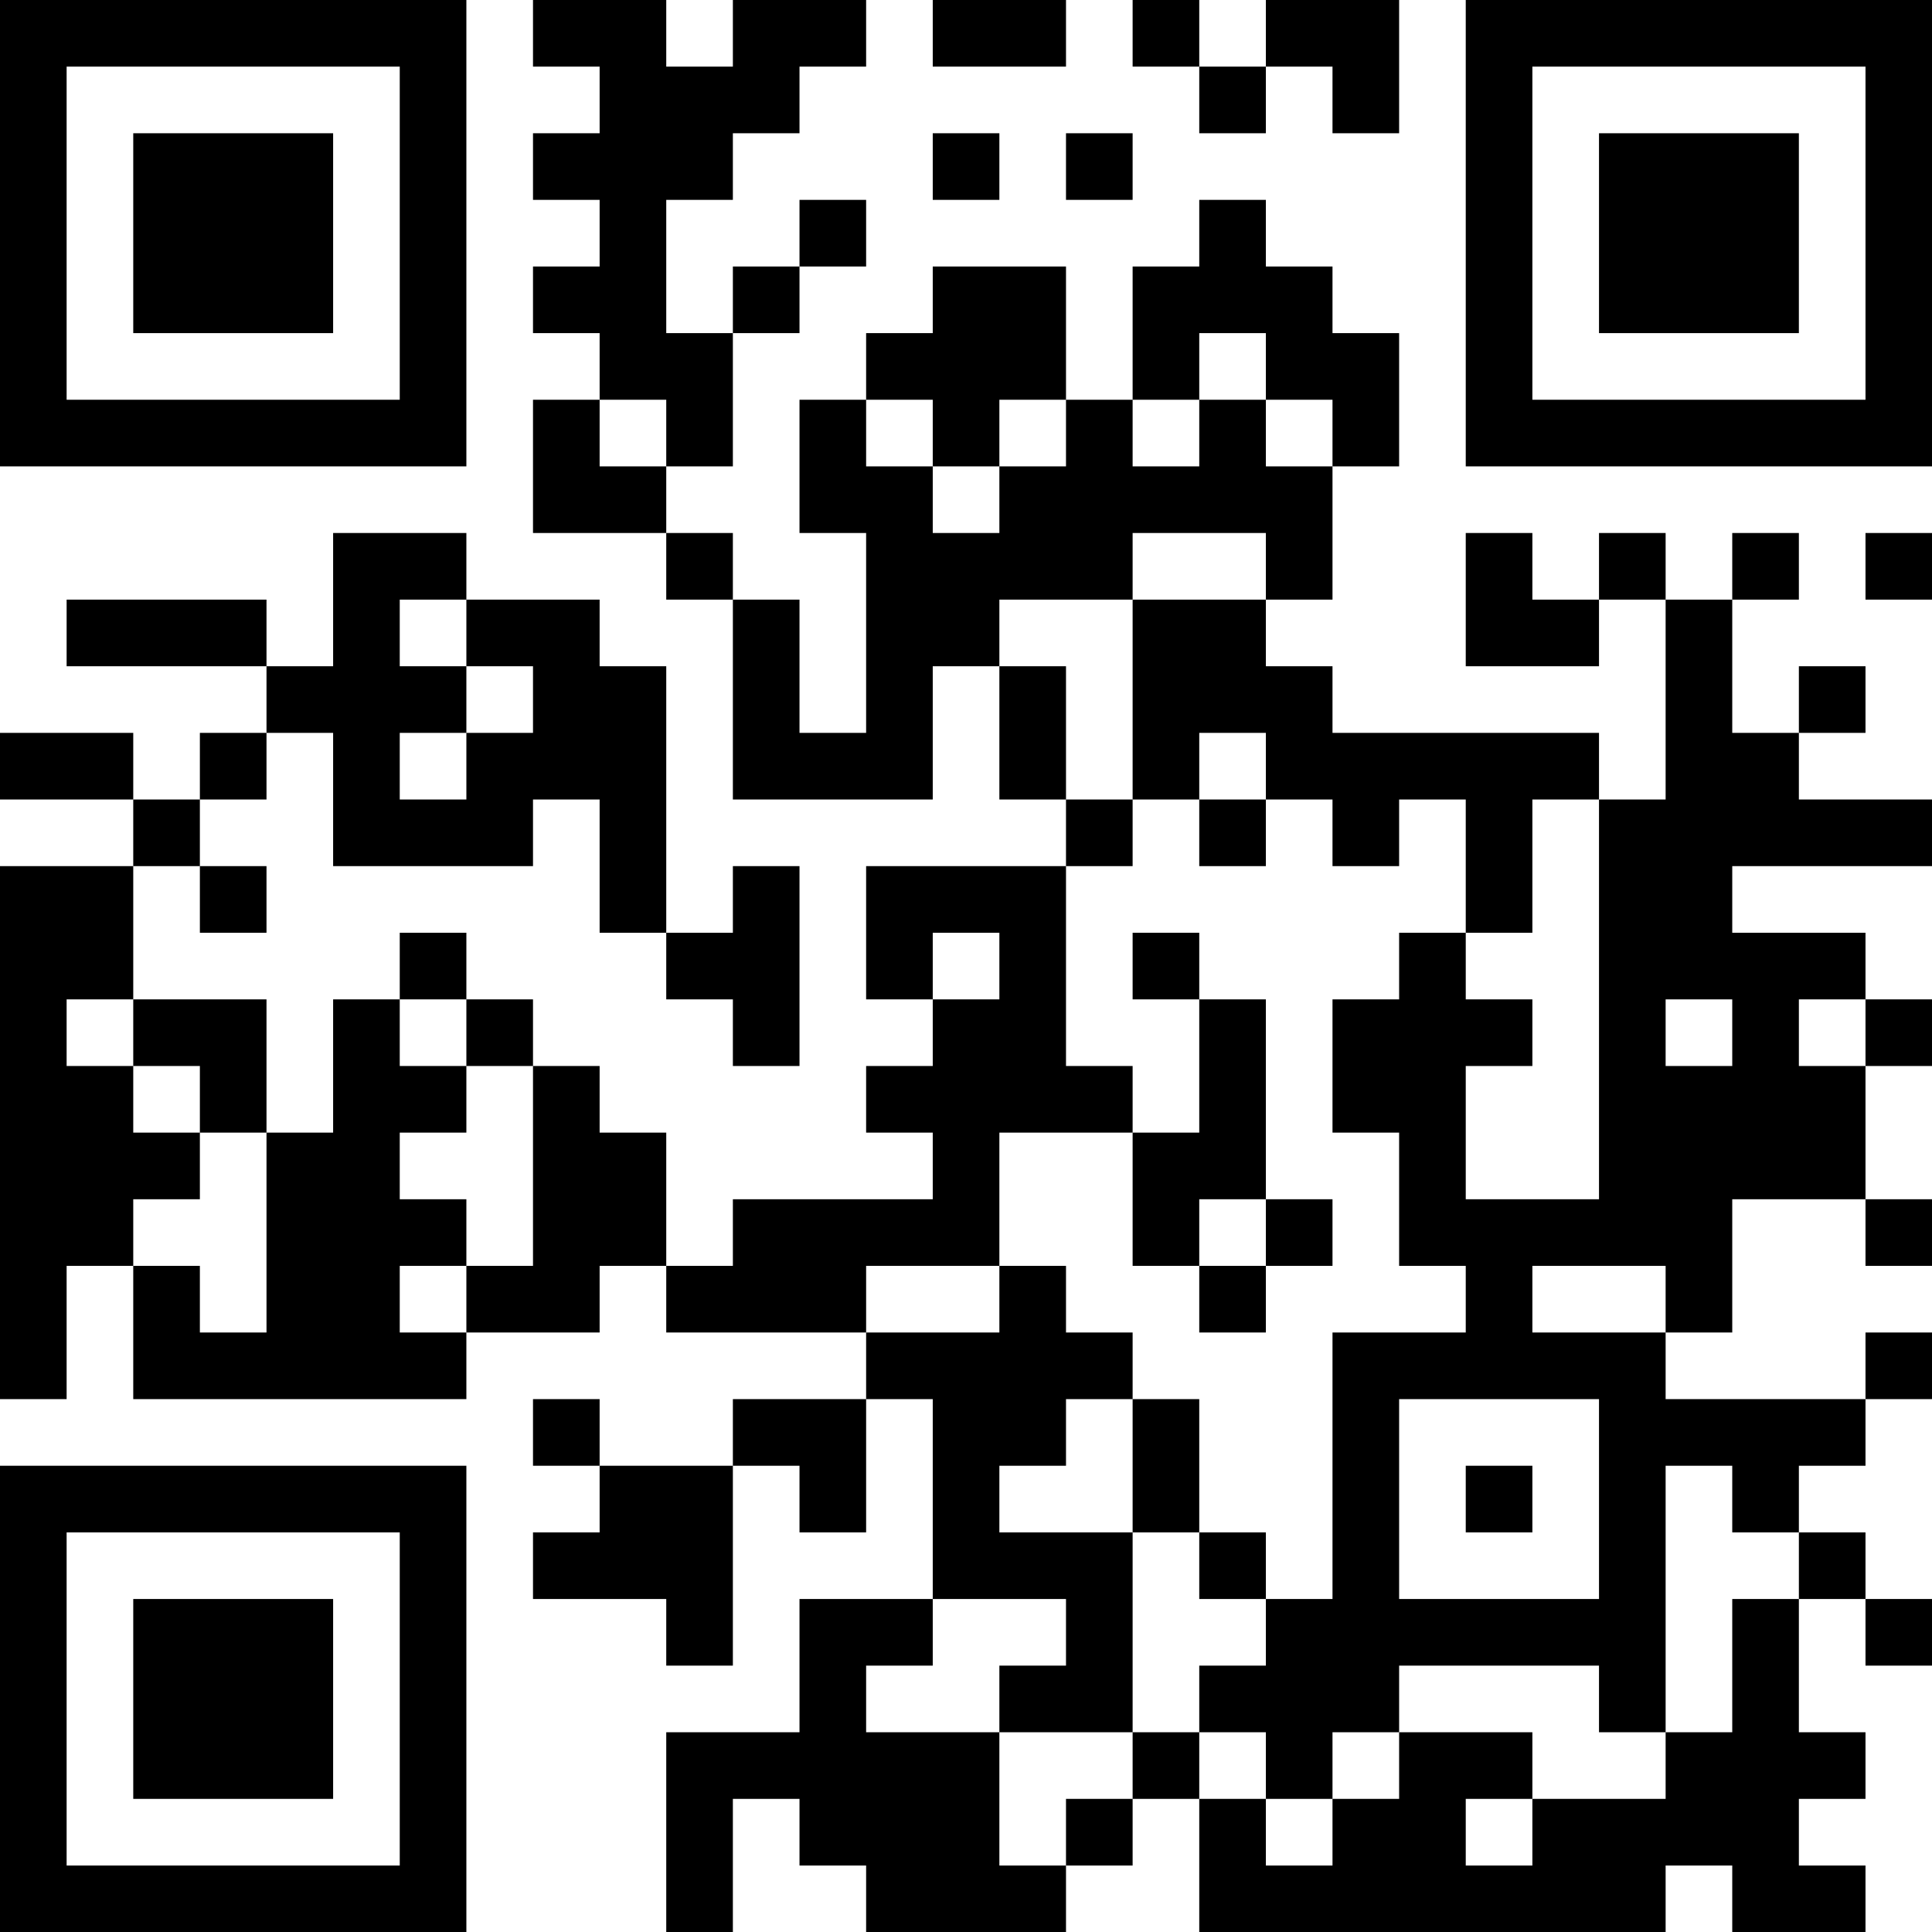 <?xml version="1.0" encoding="UTF-8"?>
<svg xmlns="http://www.w3.org/2000/svg" version="1.1" width="200" height="200" viewBox="0 0 200 200"><rect x="0" y="0" width="200" height="200" fill="#ffffff"/><g transform="scale(6.897)"><g transform="translate(0,0)"><path fill-rule="evenodd" d="M8 0L8 1L9 1L9 2L8 2L8 3L9 3L9 4L8 4L8 5L9 5L9 6L8 6L8 8L10 8L10 9L11 9L11 12L14 12L14 10L15 10L15 12L16 12L16 13L13 13L13 15L14 15L14 16L13 16L13 17L14 17L14 18L11 18L11 19L10 19L10 17L9 17L9 16L8 16L8 15L7 15L7 14L6 14L6 15L5 15L5 17L4 17L4 15L2 15L2 13L3 13L3 14L4 14L4 13L3 13L3 12L4 12L4 11L5 11L5 13L8 13L8 12L9 12L9 14L10 14L10 15L11 15L11 16L12 16L12 13L11 13L11 14L10 14L10 10L9 10L9 9L7 9L7 8L5 8L5 10L4 10L4 9L1 9L1 10L4 10L4 11L3 11L3 12L2 12L2 11L0 11L0 12L2 12L2 13L0 13L0 21L1 21L1 19L2 19L2 21L7 21L7 20L9 20L9 19L10 19L10 20L13 20L13 21L11 21L11 22L9 22L9 21L8 21L8 22L9 22L9 23L8 23L8 24L10 24L10 25L11 25L11 22L12 22L12 23L13 23L13 21L14 21L14 24L12 24L12 26L10 26L10 29L11 29L11 27L12 27L12 28L13 28L13 29L16 29L16 28L17 28L17 27L18 27L18 29L25 29L25 28L26 28L26 29L28 29L28 28L27 28L27 27L28 27L28 26L27 26L27 24L28 24L28 25L29 25L29 24L28 24L28 23L27 23L27 22L28 22L28 21L29 21L29 20L28 20L28 21L25 21L25 20L26 20L26 18L28 18L28 19L29 19L29 18L28 18L28 16L29 16L29 15L28 15L28 14L26 14L26 13L29 13L29 12L27 12L27 11L28 11L28 10L27 10L27 11L26 11L26 9L27 9L27 8L26 8L26 9L25 9L25 8L24 8L24 9L23 9L23 8L22 8L22 10L24 10L24 9L25 9L25 12L24 12L24 11L20 11L20 10L19 10L19 9L20 9L20 7L21 7L21 5L20 5L20 4L19 4L19 3L18 3L18 4L17 4L17 6L16 6L16 4L14 4L14 5L13 5L13 6L12 6L12 8L13 8L13 11L12 11L12 9L11 9L11 8L10 8L10 7L11 7L11 5L12 5L12 4L13 4L13 3L12 3L12 4L11 4L11 5L10 5L10 3L11 3L11 2L12 2L12 1L13 1L13 0L11 0L11 1L10 1L10 0ZM14 0L14 1L16 1L16 0ZM17 0L17 1L18 1L18 2L19 2L19 1L20 1L20 2L21 2L21 0L19 0L19 1L18 1L18 0ZM14 2L14 3L15 3L15 2ZM16 2L16 3L17 3L17 2ZM18 5L18 6L17 6L17 7L18 7L18 6L19 6L19 7L20 7L20 6L19 6L19 5ZM9 6L9 7L10 7L10 6ZM13 6L13 7L14 7L14 8L15 8L15 7L16 7L16 6L15 6L15 7L14 7L14 6ZM17 8L17 9L15 9L15 10L16 10L16 12L17 12L17 13L16 13L16 16L17 16L17 17L15 17L15 19L13 19L13 20L15 20L15 19L16 19L16 20L17 20L17 21L16 21L16 22L15 22L15 23L17 23L17 26L15 26L15 25L16 25L16 24L14 24L14 25L13 25L13 26L15 26L15 28L16 28L16 27L17 27L17 26L18 26L18 27L19 27L19 28L20 28L20 27L21 27L21 26L23 26L23 27L22 27L22 28L23 28L23 27L25 27L25 26L26 26L26 24L27 24L27 23L26 23L26 22L25 22L25 26L24 26L24 25L21 25L21 26L20 26L20 27L19 27L19 26L18 26L18 25L19 25L19 24L20 24L20 20L22 20L22 19L21 19L21 17L20 17L20 15L21 15L21 14L22 14L22 15L23 15L23 16L22 16L22 18L24 18L24 12L23 12L23 14L22 14L22 12L21 12L21 13L20 13L20 12L19 12L19 11L18 11L18 12L17 12L17 9L19 9L19 8ZM28 8L28 9L29 9L29 8ZM6 9L6 10L7 10L7 11L6 11L6 12L7 12L7 11L8 11L8 10L7 10L7 9ZM18 12L18 13L19 13L19 12ZM14 14L14 15L15 15L15 14ZM17 14L17 15L18 15L18 17L17 17L17 19L18 19L18 20L19 20L19 19L20 19L20 18L19 18L19 15L18 15L18 14ZM1 15L1 16L2 16L2 17L3 17L3 18L2 18L2 19L3 19L3 20L4 20L4 17L3 17L3 16L2 16L2 15ZM6 15L6 16L7 16L7 17L6 17L6 18L7 18L7 19L6 19L6 20L7 20L7 19L8 19L8 16L7 16L7 15ZM25 15L25 16L26 16L26 15ZM27 15L27 16L28 16L28 15ZM18 18L18 19L19 19L19 18ZM23 19L23 20L25 20L25 19ZM17 21L17 23L18 23L18 24L19 24L19 23L18 23L18 21ZM21 21L21 24L24 24L24 21ZM22 22L22 23L23 23L23 22ZM0 0L0 7L7 7L7 0ZM1 1L1 6L6 6L6 1ZM2 2L2 5L5 5L5 2ZM22 0L22 7L29 7L29 0ZM23 1L23 6L28 6L28 1ZM24 2L24 5L27 5L27 2ZM0 22L0 29L7 29L7 22ZM1 23L1 28L6 28L6 23ZM2 24L2 27L5 27L5 24Z" fill="#000000"/></g></g></svg>
